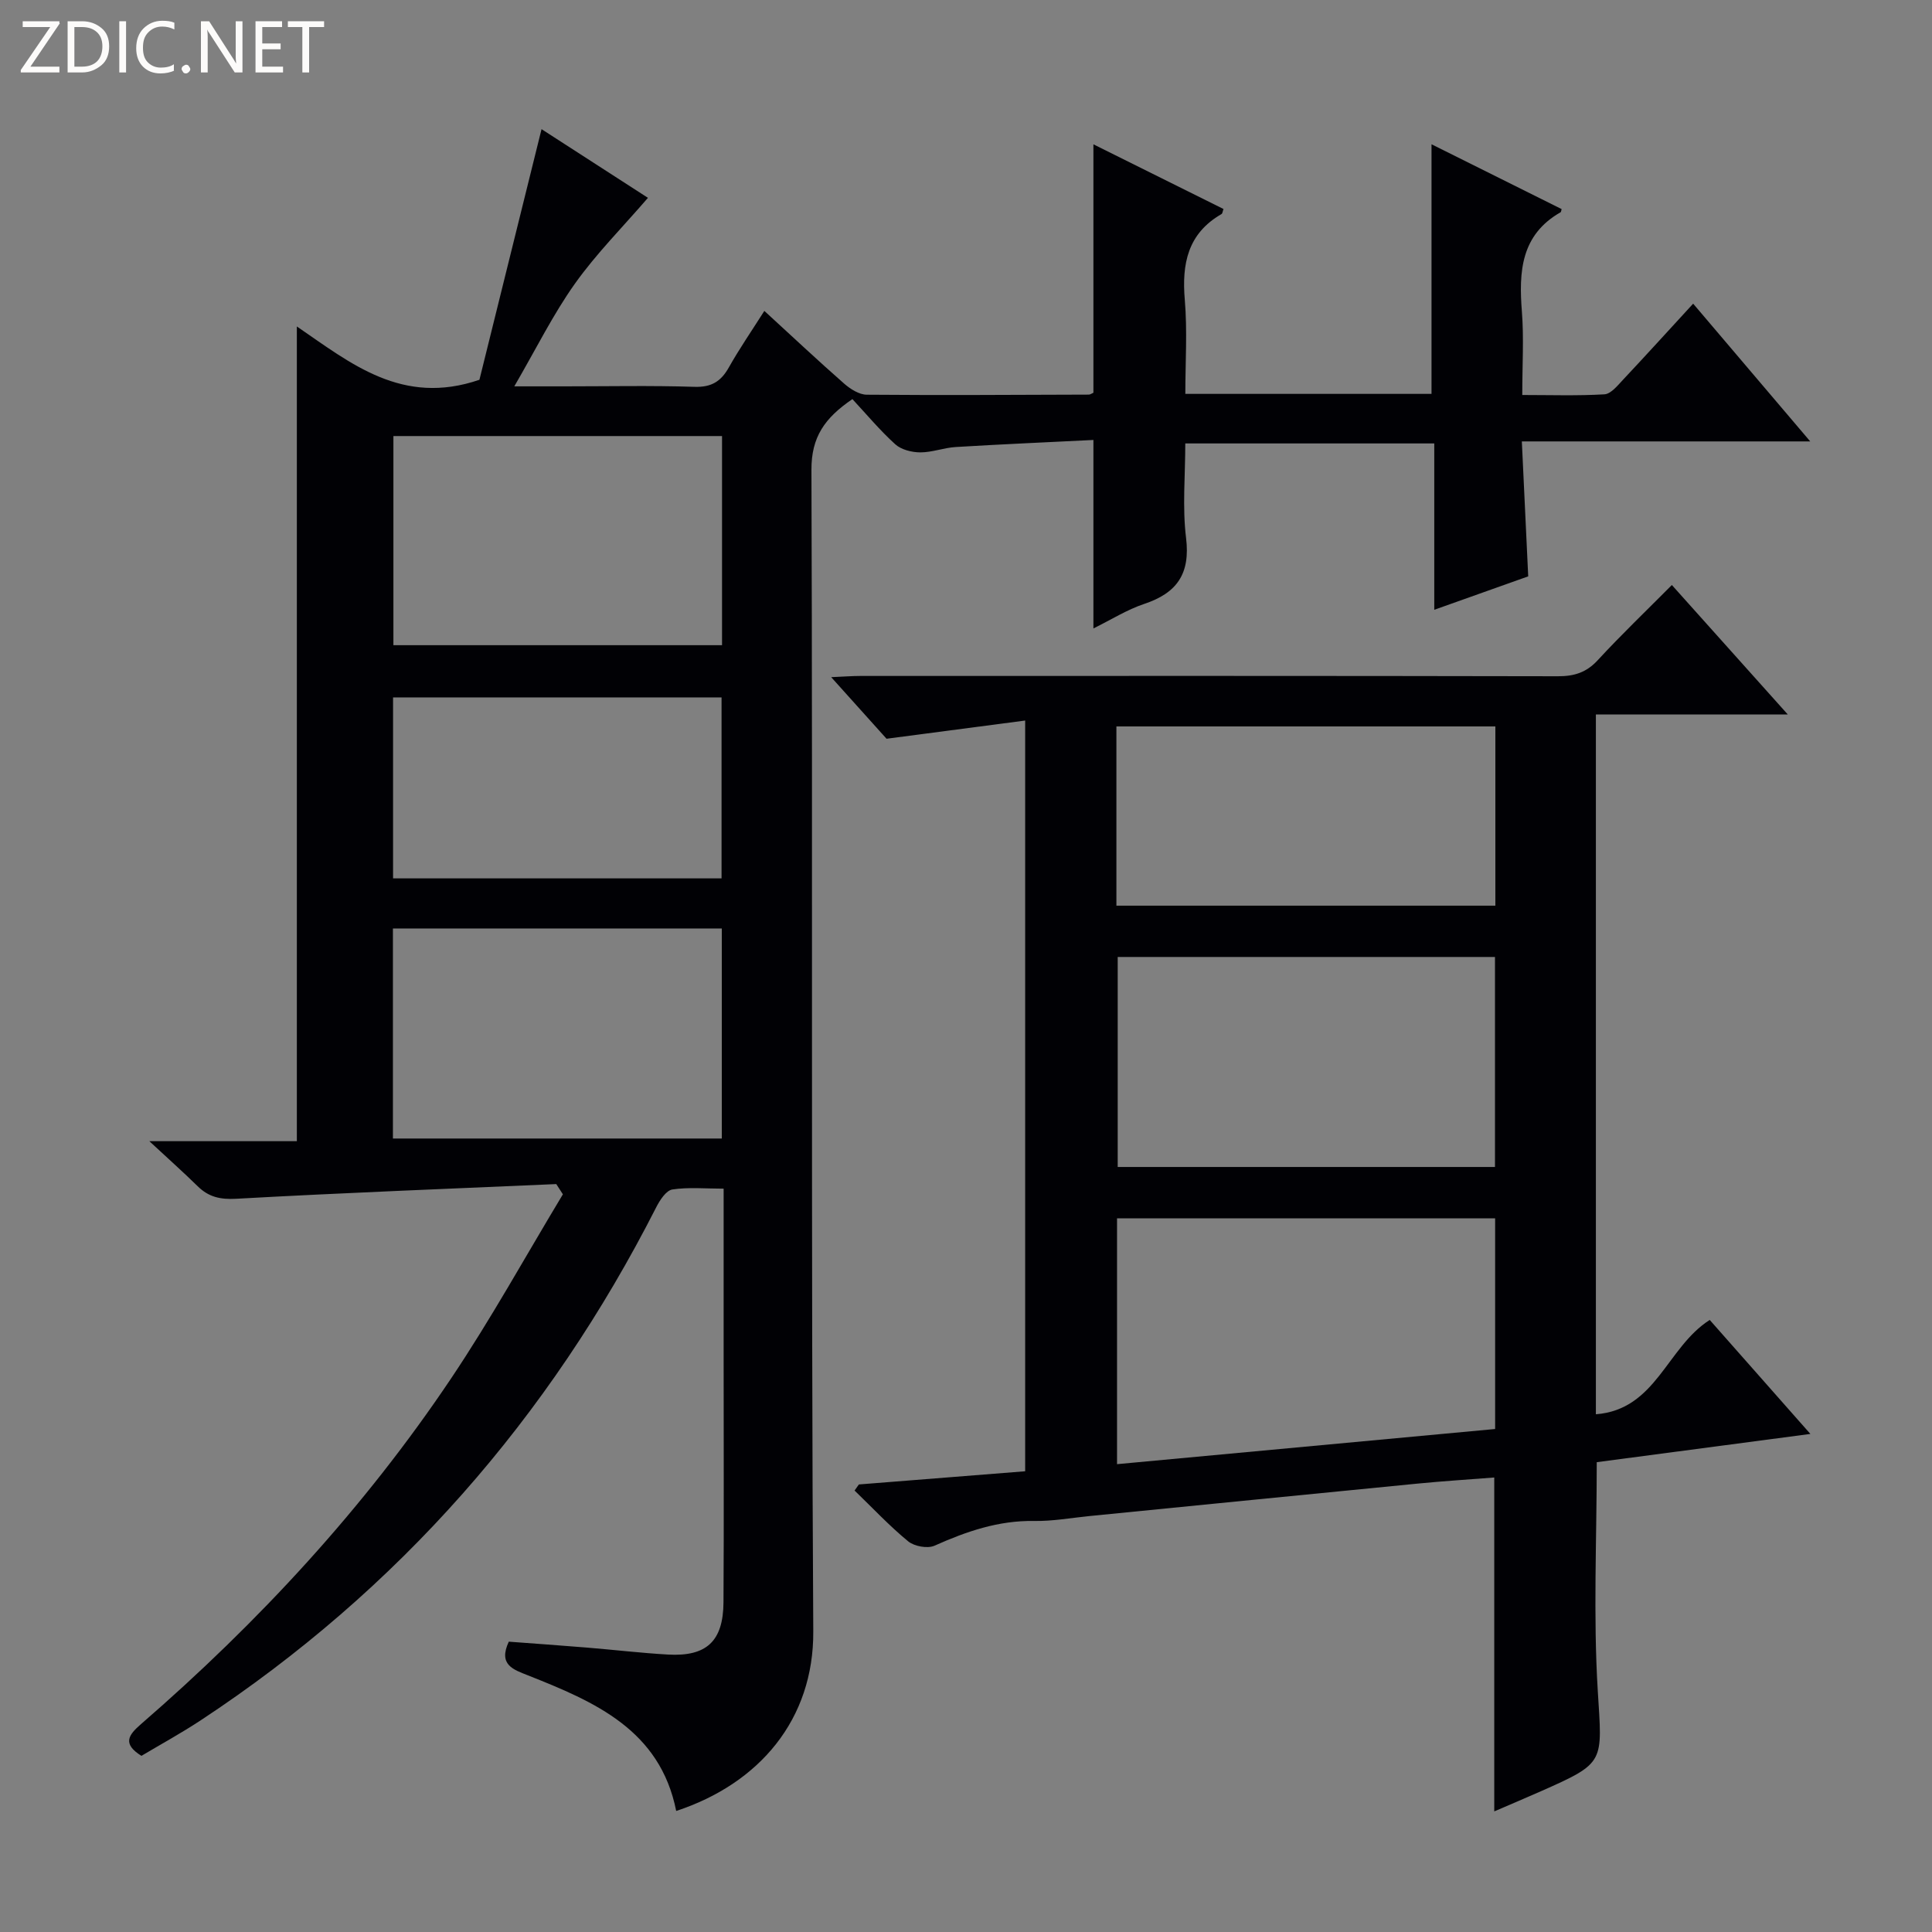 <svg enable-background="new 0 0 400 400" viewBox="0 0 400 400" xmlns="http://www.w3.org/2000/svg"><rect x="0" y="0" width="400" height="400" fill="#808080" stroke="none"/><g fill="#fcfbfa"><path d="m12.4 4.8-6.1 9h6v1.2h-8v-.5l6.1-8.9h-5.7v-1.2h7.6v.4z"/><path d="m14 15v-10.6h3c1.6 0 2.9.5 4 1.4s1.6 2.2 1.6 3.8-.5 3-1.6 3.9-2.4 1.5-4 1.5zm1.4-9.4v8.2h1.6c1.3 0 2.4-.4 3.1-1.1s1.1-1.8 1.1-3.1-.4-2.3-1.2-3-1.8-1-3.1-1z"/><path d="m26.1 4.4v10.6h-1.4v-10.6z"/><path d="m36.1 14.6c-.8.4-1.8.6-2.9.6-1.5 0-2.7-.5-3.6-1.4s-1.4-2.2-1.4-3.8c0-1.7.5-3.1 1.5-4.1s2.3-1.6 3.9-1.6c1 0 1.8.1 2.5.4v1.4c-.8-.4-1.6-.6-2.5-.6-1.2 0-2.1.4-2.9 1.2s-1.1 1.8-1.1 3.2c0 1.3.3 2.3 1 3s1.6 1.1 2.7 1.1c1 0 2-.2 2.7-.7v1.3z"/><path d="m37.6 14.3c0-.2.1-.5.3-.6s.4-.3.6-.3c.3 0 .5.1.6.3s.3.4.3.6-.1.4-.3.6-.4.3-.6.3c-.3 0-.5-.1-.6-.3s-.3-.4-.3-.6z"/><path d="m50.2 15h-1.6l-5.3-8.2c-.2-.2-.3-.5-.4-.7 0 .2.1.7.1 1.5v7.4h-1.4v-10.6h1.7l5.2 8.1c.2.4.4.6.4.7 0-.3-.1-.8-.1-1.5v-7.3h1.4z"/><path d="m58.6 15h-5.7v-10.6h5.5v1.2h-4.1v3.4h3.8v1.2h-3.8v3.6h4.3z"/><path d="m67.1 5.6h-3.1v9.4h-1.4v-9.4h-3v-1.2h7.5z"/></g><path d="m115.17 245.15c-22.08.97-44.17 1.81-66.24 3.04-3.32.18-5.71-.34-8-2.59-3.07-3.01-6.29-5.87-10.01-9.33h30.54c0-56.25 0-112.06 0-168.68 11.2 7.66 21.81 16.51 37.8 11.04 4-16.16 8.37-33.75 12.86-51.89 7.74 5 15.21 9.82 22.03 14.22-5.21 6.05-10.7 11.55-15.14 17.8-4.49 6.32-7.96 13.36-12.53 21.23h10.33c9 0 18-.19 26.99.1 3.5.11 5.47-1.12 7.1-4.02 2.19-3.89 4.73-7.57 7.35-11.7 5.74 5.26 11.06 10.26 16.54 15.07 1.27 1.11 3.08 2.26 4.65 2.28 15.33.13 30.66.03 45.99-.02.3 0 .59-.24.95-.39 0-16.89 0-33.79 0-51.43 9 4.47 17.97 8.93 26.93 13.39-.18.48-.2.93-.41 1.05-7 4.03-8.24 10.29-7.6 17.77.54 6.4.11 12.89.11 19.46h50.97c0-17.2 0-34.11 0-51.68 8.99 4.48 17.98 8.95 26.94 13.42-.11.35-.11.59-.21.65-8.24 4.7-8.67 12.3-8.02 20.57.43 5.45.08 10.97.08 17.27 5.85 0 11.44.19 17.01-.14 1.32-.08 2.68-1.76 3.78-2.94 4.78-5.09 9.48-10.27 14.59-15.83 7.86 9.25 15.62 18.38 24.24 28.52-20.5 0-39.83 0-59.71 0 .46 9.66.88 18.57 1.32 27.94-6.27 2.23-12.62 4.49-19.45 6.92 0-11.77 0-22.9 0-34.44-17.18 0-34.05 0-51.55 0 0 6.67-.62 13.2.16 19.55.91 7.4-1.85 11.4-8.65 13.67-3.57 1.19-6.85 3.27-10.53 5.08 0-12.94 0-25.44 0-39.02-9.37.47-18.94.88-28.5 1.46-2.47.15-4.91 1.12-7.36 1.11-1.75-.01-3.92-.55-5.16-1.67-3.18-2.88-5.96-6.22-8.88-9.36-5.72 3.9-8.51 7.83-8.48 14.66.28 80.15-.1 160.31.38 240.46.11 18.24-11.16 31.53-28.38 37.19-3.35-16.81-16.88-22.6-30.68-28.07-3.03-1.2-6.22-2.18-3.98-6.98 5.27.4 10.7.77 16.12 1.22 5.63.46 11.24 1.13 16.88 1.45 7.96.44 11.4-2.78 11.45-10.83.1-17 .03-33.99.03-50.99 0-11.3 0-22.61 0-34.64-3.79 0-7.27-.34-10.62.17-1.28.2-2.58 2.2-3.32 3.65-22.2 43.65-53.4 79.29-94.35 106.27-4.01 2.64-8.23 4.95-12.25 7.34-4-2.5-2.69-4.31-.1-6.56 24.39-21.15 46.18-44.7 64.18-71.53 8.29-12.35 15.49-25.42 23.18-38.17-.45-.71-.91-1.41-1.37-2.12zm-33.72-154.87v43.3h68.04c0-14.65 0-28.87 0-43.3-22.77 0-45.18 0-68.04 0zm-.1 101.95v43.49h68.09c0-14.63 0-28.98 0-43.49-22.81 0-45.23 0-68.09 0zm68.04-10.37c0-12.86 0-25.21 0-37.47-22.97 0-45.51 0-68.01 0v37.47z" fill="#010105"/><path d="m177.82 307.34c11.37-.9 22.74-1.81 34.43-2.73 0-51.47 0-102.7 0-155.43-9.5 1.25-18.71 2.46-28.7 3.77-3.07-3.42-6.93-7.71-11.46-12.75 2.58-.11 4.3-.25 6.02-.25 48.14-.01 96.29-.04 144.43.06 3.41.01 5.92-.78 8.28-3.35 4.83-5.24 9.99-10.17 15.32-15.54 7.98 8.91 15.6 17.42 24.01 26.81-13.79 0-26.6 0-39.74 0v144.88c12.5-.96 14.65-13.86 23.57-19.53 6.51 7.37 13.36 15.13 20.84 23.6-15.39 2.03-29.91 3.95-44.23 5.85 0 16.06-.74 31.73.21 47.3.91 14.91 1.68 14.87-11.68 20.79-3.16 1.4-6.35 2.74-9.75 4.21 0-23.05 0-45.71 0-69.13-5.19.41-10.57.74-15.94 1.27-22.65 2.21-45.29 4.48-67.93 6.72-3.8.38-7.62 1.08-11.41 1.01-7.38-.12-14.01 2.17-20.61 5.12-1.44.64-4.18.14-5.45-.9-3.93-3.23-7.43-6.98-11.1-10.52.3-.42.59-.84.89-1.26zm53.45-4.2c26.31-2.45 52.3-4.86 78.28-7.28 0-14.91 0-29.27 0-43.62-26.28 0-52.17 0-78.28 0zm.14-105.01v43.48h78.11c0-14.69 0-29.05 0-43.48-26.22 0-52.01 0-78.11 0zm-.27-10.62h78.46c0-12.67 0-24.92 0-37.11-26.37 0-52.4 0-78.46 0z" fill="#010105"/></svg>